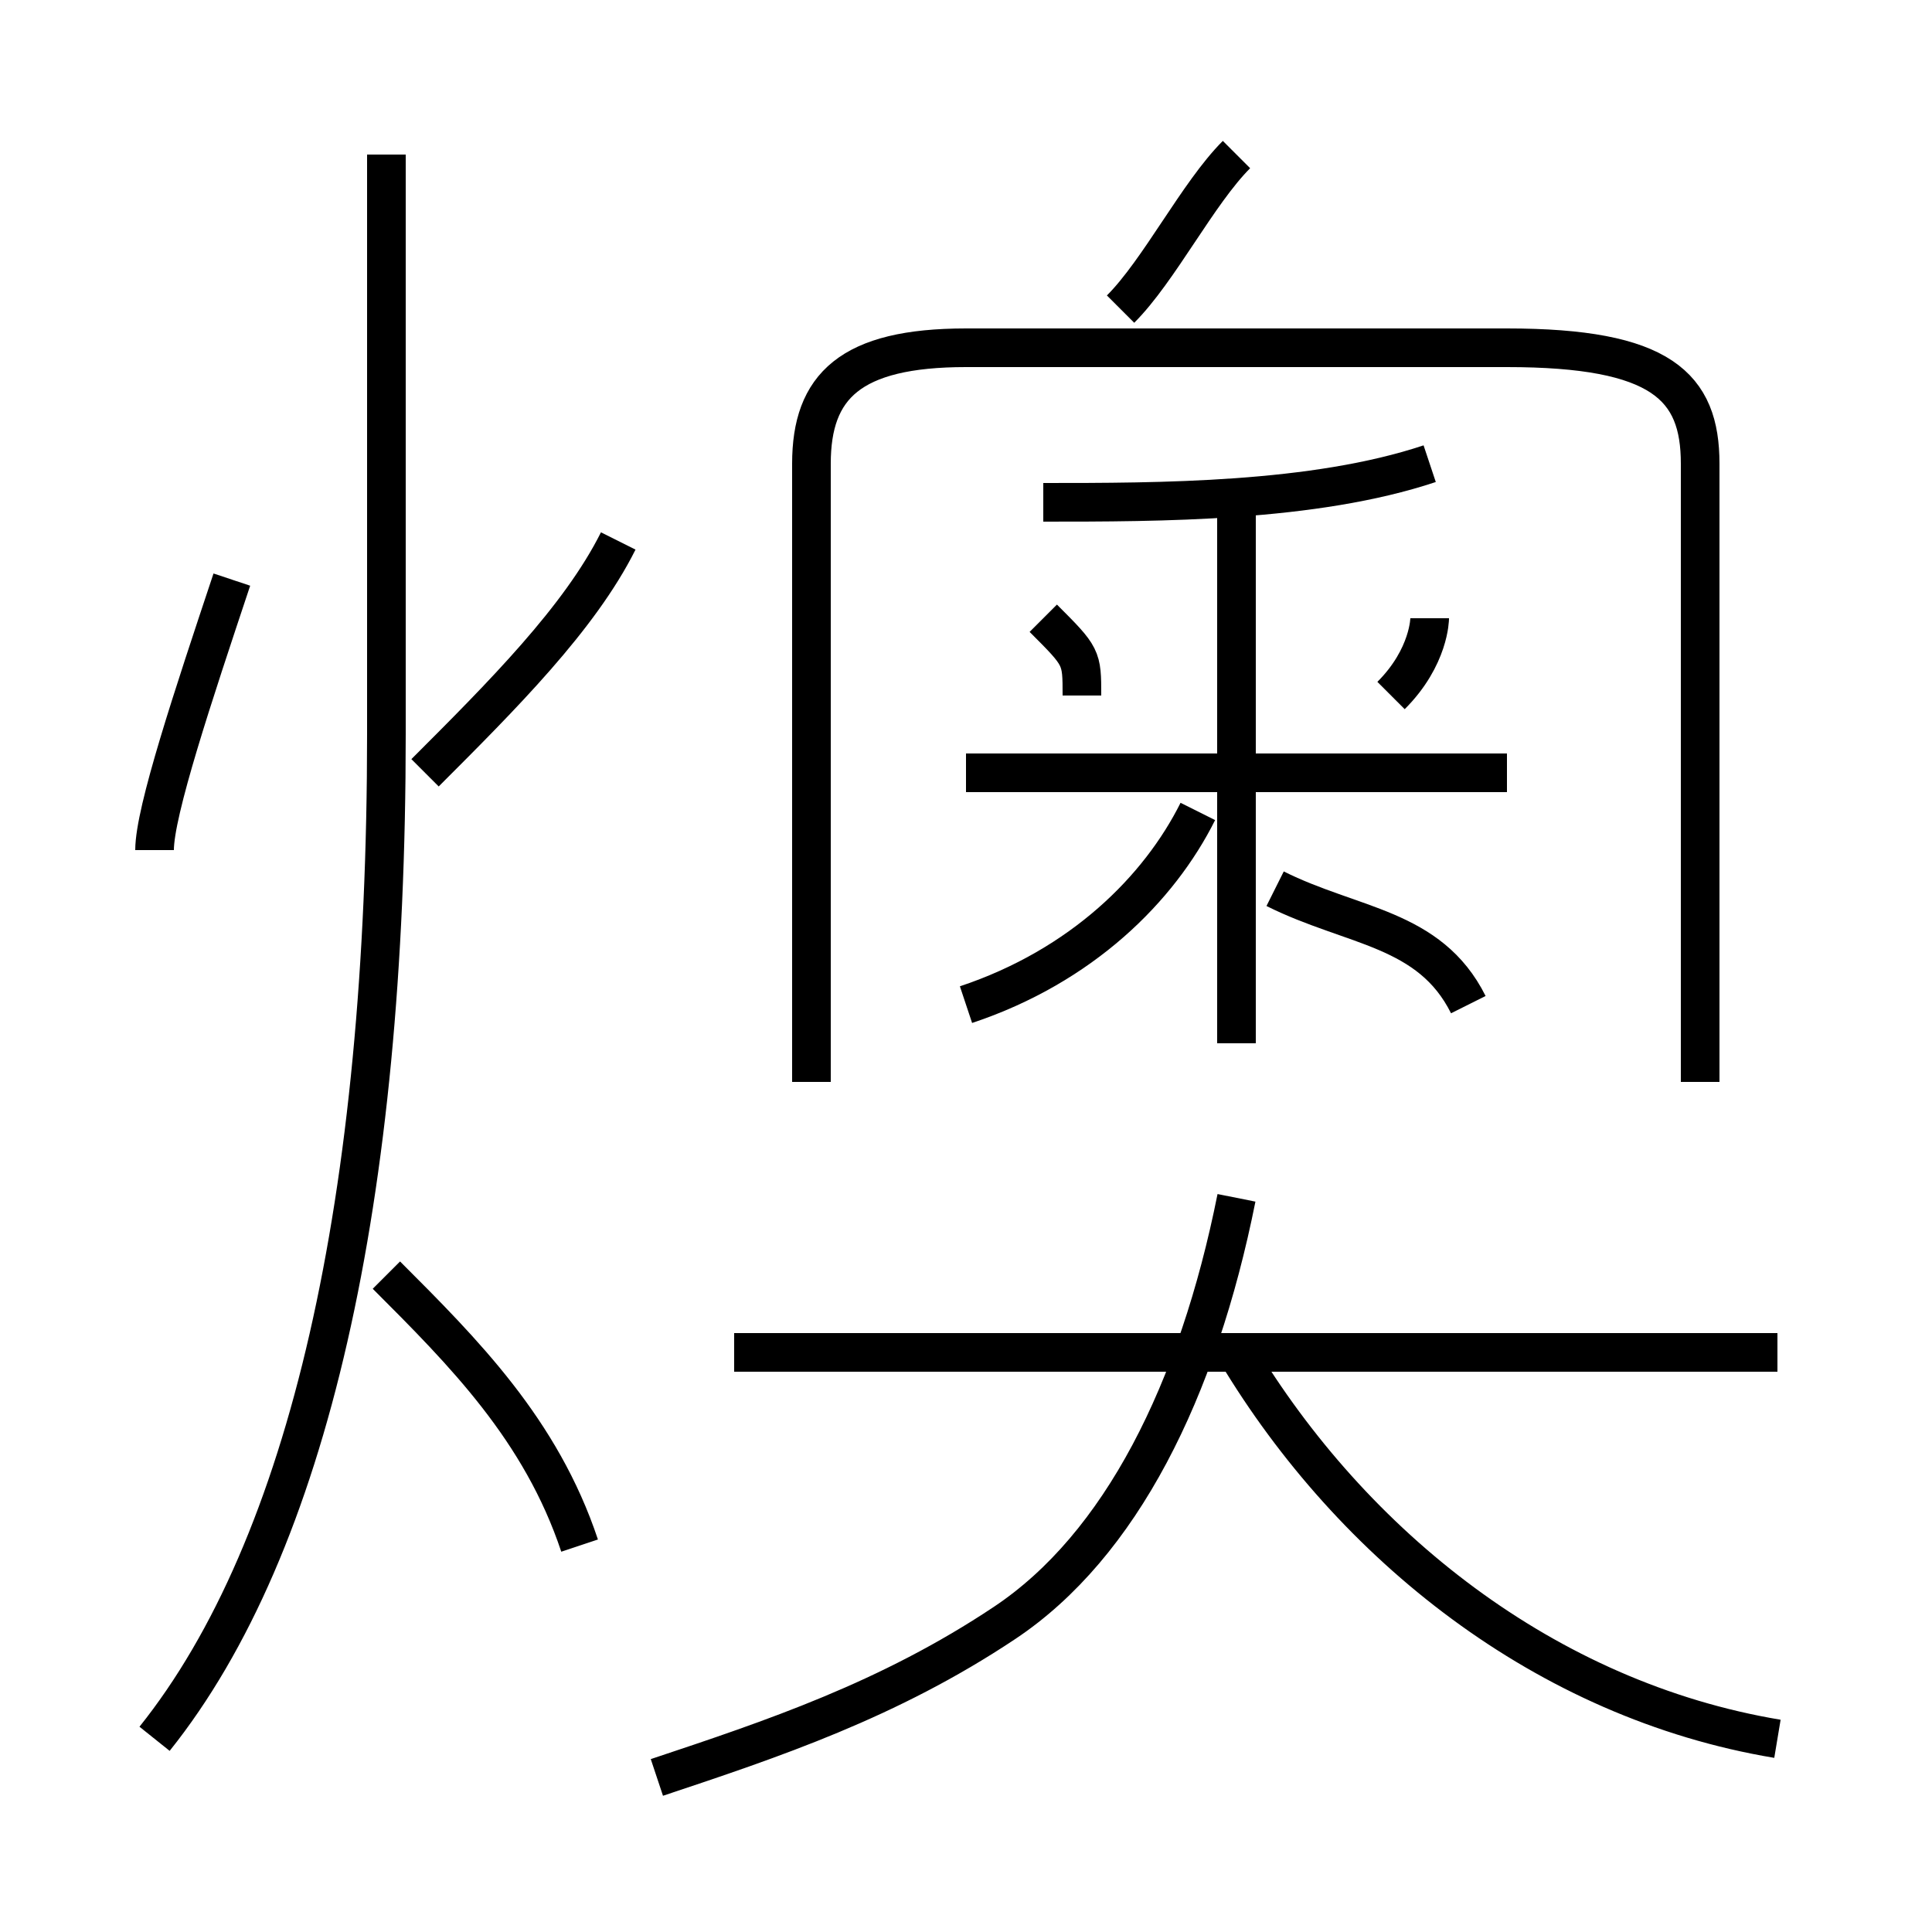 <?xml version='1.0' encoding='utf8'?>
<svg viewBox="0.0 -6.0 50.0 50.0" version="1.1" xmlns="http://www.w3.org/2000/svg">
<rect x="0.0" y="-6.0" width="50.0" height="50.0" fill="#808080" stroke="none"/>
<rect x="-1000" y="-1000" width="2000" height="2000" stroke="white" fill="white"/>
<g style="fill:white;stroke:#000000;  stroke-width:1">
<path d="M 44 -16 L 44 -32 C 44 -34 43 -35 39 -35 L 25 -35 C 22 -35 21 -34 21 -32 L 21 -16 M 15 -4 C 14 -7 12 -9 10 -11 M 4 1 C 8 -4 10 -13 10 -25 L 10 -40 M 4 -22 C 4 -23 5 -26 6 -29 M 17 2 C 20 1 23 0 26 -2 C 29 -4 31 -8 32 -13 M 46 -9 L 19 -9 M 11 -24 C 13 -26 15 -28 16 -30 M 46 1 C 40 0 35 -4 32 -9 M 25 -18 C 28 -19 30 -21 31 -23 M 28 -26 C 28 -27 28 -27 27 -28 M 38 -18 C 37 -20 35 -20 33 -21 M 39 -24 L 25 -24 M 27 -31 C 30 -31 34 -31 37 -32 M 36 -26 C 37 -27 37 -28 37 -28 M 29 -36 C 30 -37 31 -39 32 -40 M 32 -17 L 32 -31" transform="translate(0.0 38.0)" />
</g>
</svg>